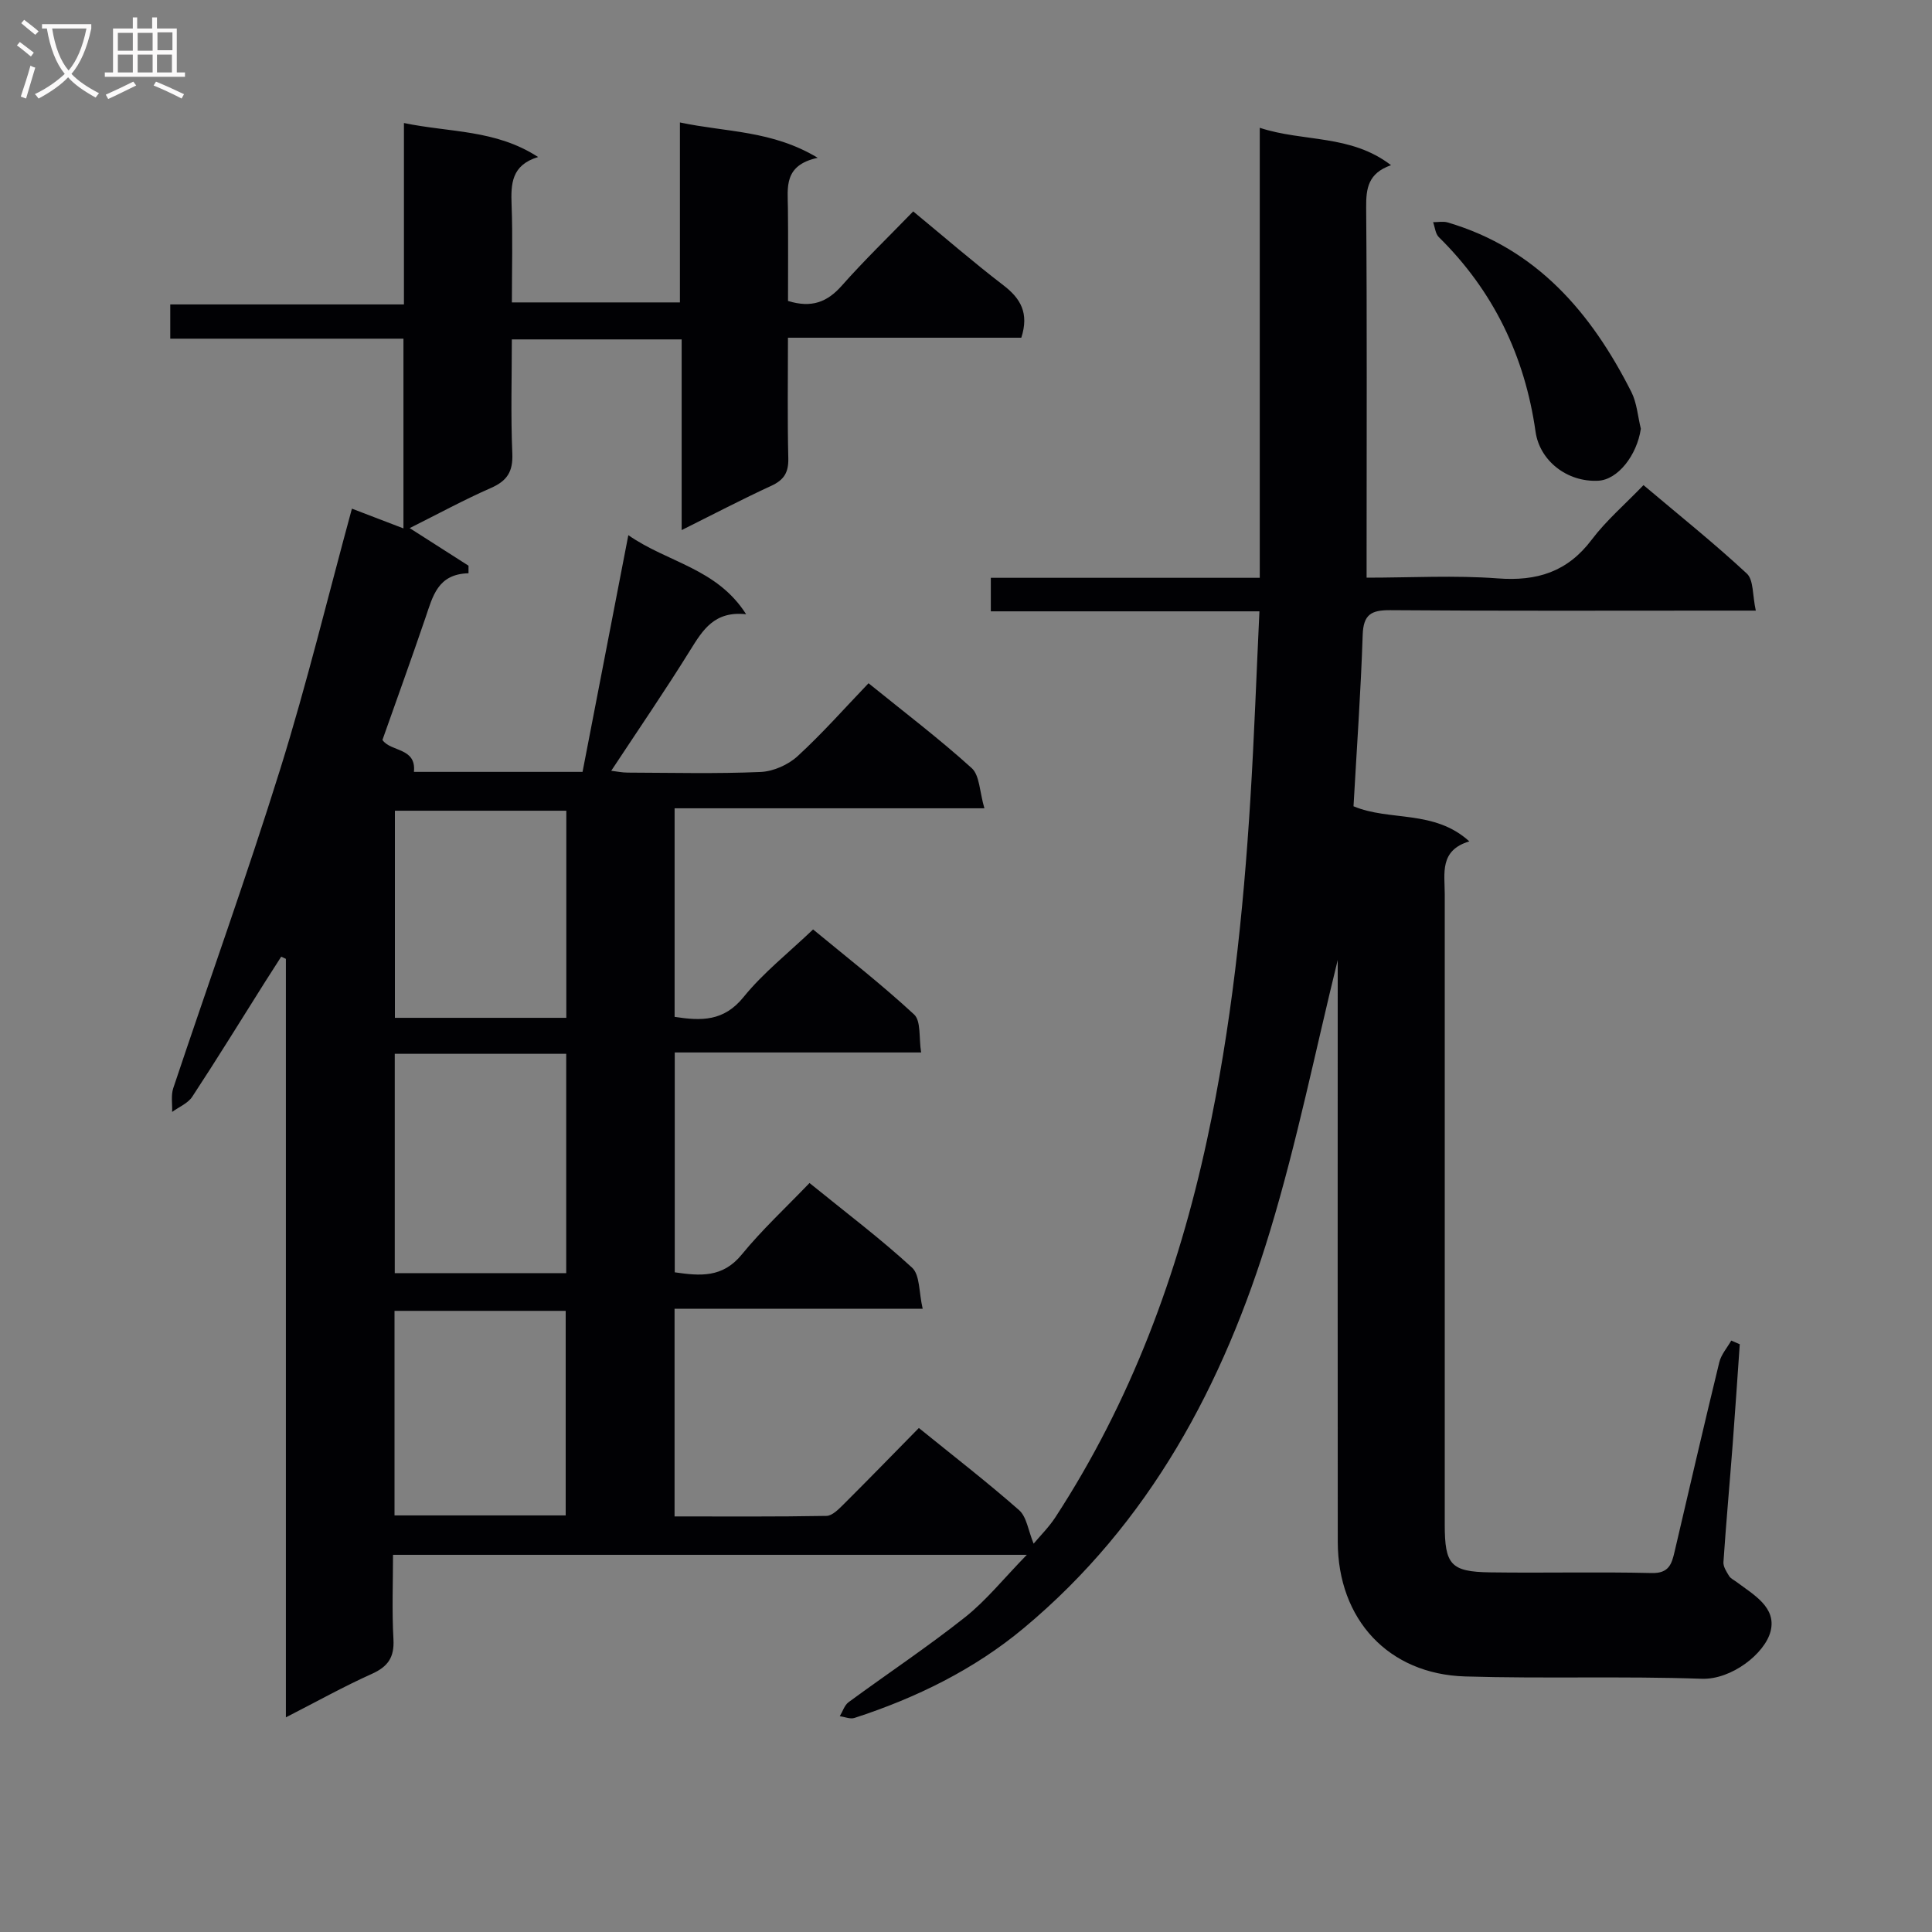 <svg enable-background="new 0 0 400 400" viewBox="0 0 400 400" xmlns="http://www.w3.org/2000/svg"><rect x="0" y="0" width="400" height="400" fill="#808080" stroke="none"/><path d="m59.19 355.56c0-52.88 0-104.96 0-157.04-.32-.15-.65-.3-.97-.45-1.15 1.8-2.32 3.6-3.46 5.41-4.97 7.88-9.85 15.81-14.96 23.59-.9 1.37-2.75 2.11-4.16 3.14.06-1.64-.27-3.41.23-4.91 7.36-22.04 15.24-43.92 22.16-66.1 5.51-17.67 9.87-35.7 14.83-53.89 3.07 1.18 6.66 2.55 10.67 4.09 0-13.36 0-26.09 0-39.28-16.11 0-32.03 0-48.28 0 0-2.5 0-4.56 0-7.09h48.38c0-12.53 0-24.61 0-37.56 9.58 1.99 18.99 1.33 27.78 7.04-5.55 1.68-5.65 5.59-5.49 9.91.25 6.62.06 13.26.06 20.19h34.79c0-12.13 0-24.35 0-37.26 9.6 2.05 19.03 1.6 28.53 7.32-7.11 1.54-6.21 6.16-6.17 10.48.07 6.45.02 12.91.02 19.16 4.89 1.51 8.13.23 11.12-3.15 4.72-5.33 9.87-10.3 14.8-15.39 6.55 5.4 12.47 10.54 18.67 15.29 3.58 2.74 5.35 5.78 3.71 10.86-15.67 0-31.73 0-48.31 0 0 8.71-.13 16.84.07 24.96.07 2.92-.87 4.48-3.52 5.7-6.02 2.77-11.9 5.85-18.56 9.17 0-13.51 0-26.36 0-39.48-11.83 0-23.1 0-35.16 0 0 7.79-.24 15.72.1 23.62.16 3.75-1.07 5.67-4.43 7.14-5.62 2.47-11.02 5.41-16.82 8.31 4.26 2.72 8.22 5.25 12.18 7.78v1.57c-6.4.15-7.4 4.8-8.9 9.17-2.89 8.48-5.94 16.9-8.92 25.34 1.74 2.52 7.04 1.52 6.52 6.61h34.91c3.12-16.12 6.2-32.05 9.48-49.01 8.19 5.71 18.3 6.82 24.39 16.37-6.57-.71-8.97 3.25-11.57 7.43-5.17 8.33-10.72 16.43-16.36 24.98 1.06.12 2.23.38 3.41.38 9.17.03 18.34.26 27.49-.13 2.63-.11 5.72-1.47 7.67-3.26 5.14-4.71 9.77-9.97 14.7-15.11 7.57 6.13 14.73 11.56 21.36 17.57 1.66 1.5 1.62 4.89 2.63 8.32-22.07 0-42.95 0-64.14 0v43.18c5.51.85 10.17.97 14.26-4.08 4.05-5.01 9.24-9.09 14.41-14.02 6.8 5.62 14.12 11.32 20.91 17.6 1.47 1.36.97 4.84 1.46 7.87-17.42 0-34.05 0-51.01 0v45.52c5.24.76 9.9 1.18 13.87-3.68 4.19-5.13 9.1-9.67 14.03-14.81 7.51 6.1 14.67 11.49 21.24 17.53 1.64 1.51 1.39 5.07 2.19 8.5-17.67 0-34.37 0-51.37 0v43c10.59 0 21.02.08 31.45-.11 1.21-.02 2.54-1.4 3.56-2.41 5.19-5.17 10.29-10.42 15.57-15.79 7.17 5.81 14.15 11.2 20.75 17.01 1.58 1.39 1.89 4.23 3.01 6.94 1.38-1.65 3.17-3.42 4.51-5.47 15.61-23.97 25.38-50.25 31.39-78.13 5.02-23.3 7.52-46.89 8.98-70.61.79-12.74 1.24-25.51 1.87-38.82-18.73 0-36.99 0-55.61 0 0-2.43 0-4.32 0-6.94h55.68c0-31.3 0-61.88 0-93.17 9.13 2.99 18.78 1.3 27.18 7.74-4.77 1.67-5.18 4.82-5.15 8.76.19 23.5.09 47 .09 70.5v6.14c9.25 0 18.24-.52 27.14.15 8.15.62 14.45-1.35 19.48-8.03 2.99-3.96 6.84-7.26 10.71-11.28 7.39 6.24 14.62 12.02 21.39 18.31 1.43 1.32 1.15 4.48 1.86 7.67-2.81 0-4.74 0-6.67 0-23 0-46 .09-69-.09-3.96-.03-5.58.89-5.72 5.13-.39 11.78-1.23 23.54-1.9 35.47 7.48 3.15 16.7.64 23.98 7.27-6.23 1.85-5.09 6.64-5.09 10.95-.01 43.5-.01 87 0 130.5 0 8.29 1.24 9.77 9.36 9.89 11.16.16 22.34-.13 33.5.14 3.55.09 4.13-1.88 4.72-4.4 3.06-13.09 6.08-26.18 9.26-39.24.39-1.6 1.63-3 2.48-4.49.59.25 1.17.51 1.76.76-.49 6.92-.94 13.84-1.47 20.75-.62 8.12-1.36 16.24-1.91 24.36-.06.94.63 1.99 1.17 2.87.32.53 1.02.84 1.55 1.24 3.53 2.65 8.3 5.25 7.04 10.21-1.17 4.61-8.09 10.05-14.26 9.83-16.31-.57-32.66.01-48.98-.48-15.92-.48-26.35-11.83-26.37-27.89-.04-38-.01-76-.01-114 0-2.13 0-4.25 0-6.44-4.62 18.78-8.42 37.64-13.97 55.98-9.64 31.86-24.98 60.63-51.04 82.35-10.26 8.56-22.28 14.45-35.04 18.59-.88.29-2.02-.22-3.04-.36.6-.99.97-2.28 1.83-2.91 8.02-5.89 16.33-11.42 24.12-17.59 4.37-3.47 7.94-7.95 12.77-12.91-44.32 0-87.29 0-131.22 0 0 5.68-.24 11.6.09 17.5.2 3.74-1.14 5.66-4.52 7.17-5.81 2.61-11.43 5.75-17.75 8.98zm22.54-91.97h35.5c0-15.25 0-30.27 0-45.41-11.97 0-23.57 0-35.5 0zm35.52-95.74c-12.09 0-23.78 0-35.49 0v42.88h35.49c0-14.27 0-28.35 0-42.88zm-.13 145.9c0-14.38 0-28.41 0-42.35-12.05 0-23.63 0-35.44 0v42.35z" fill="#010104"/><path d="m339.72 88.77c-.81 5.5-4.77 10.56-8.83 10.76-6.47.33-12.12-4.17-12.97-10.15-2.22-15.64-8.72-29.15-20.03-40.29-.71-.7-.8-2.04-1.18-3.09 1 .01 2.08-.22 3 .05 18.46 5.43 29.76 18.71 38.06 35.13 1.14 2.28 1.32 5.05 1.95 7.59z" fill="#010104"/><g fill="#fbfafa"><path d="m6.4 11.7c-1-.8-1.9-1.6-2.9-2.3l.6-.7c.9.7 1.9 1.4 2.9 2.2zm-2.1 8.3c.7-2.1 1.4-4.2 2-6.4.2.1.6.3 1 .4-.7 2.3-1.3 4.4-1.9 6.4zm3-12.8c-1.1-.9-2.1-1.7-2.9-2.4l.6-.7c1 .8 2 1.5 3 2.4zm1.4-1.3v-.9h10.2v.9c-.9 4.2-2.3 7.3-4.1 9.4 1.3 1.4 3.2 2.7 5.7 4-.2.2-.4.5-.7.9-2.5-1.4-4.4-2.7-5.7-4.2-1.4 1.5-3.5 3-6.1 4.4 0 0 0 0-.1-.1-.3-.4-.5-.7-.7-.8 2.7-1.3 4.7-2.8 6.2-4.2-1.8-2.2-3-5.3-3.7-9.4zm9.2 0h-7.1c.6 3.8 1.7 6.7 3.4 8.7 1.7-2 2.9-4.8 3.7-8.7z"/><path d="m31.6 3.6h.9v2.3h4.1v9.1h1.7v.9h-16.6v-.9h1.7v-9.1h4.1v-2.3h.9v2.3h3.1v-2.3zm-4 13.3.6.8c-1.9.9-3.8 1.9-5.8 2.8-.2-.3-.3-.6-.5-.9 2-.9 3.9-1.8 5.7-2.7zm-3.2-10.1v3.7h3.1v-3.7zm0 4.5v3.7h3.1v-3.7zm4.1-4.5v3.7h3.1v-3.7zm0 4.5v3.7h3.1v-3.7zm9.1 9.1c-2.1-1.1-4.1-2-5.8-2.7l.5-.8c2.2.9 4.1 1.8 5.8 2.6zm-1.9-13.7h-3.1v3.7h3.1v-3.6zm-3.2 4.6v3.7h3.1v-3.7z"/></g></svg>